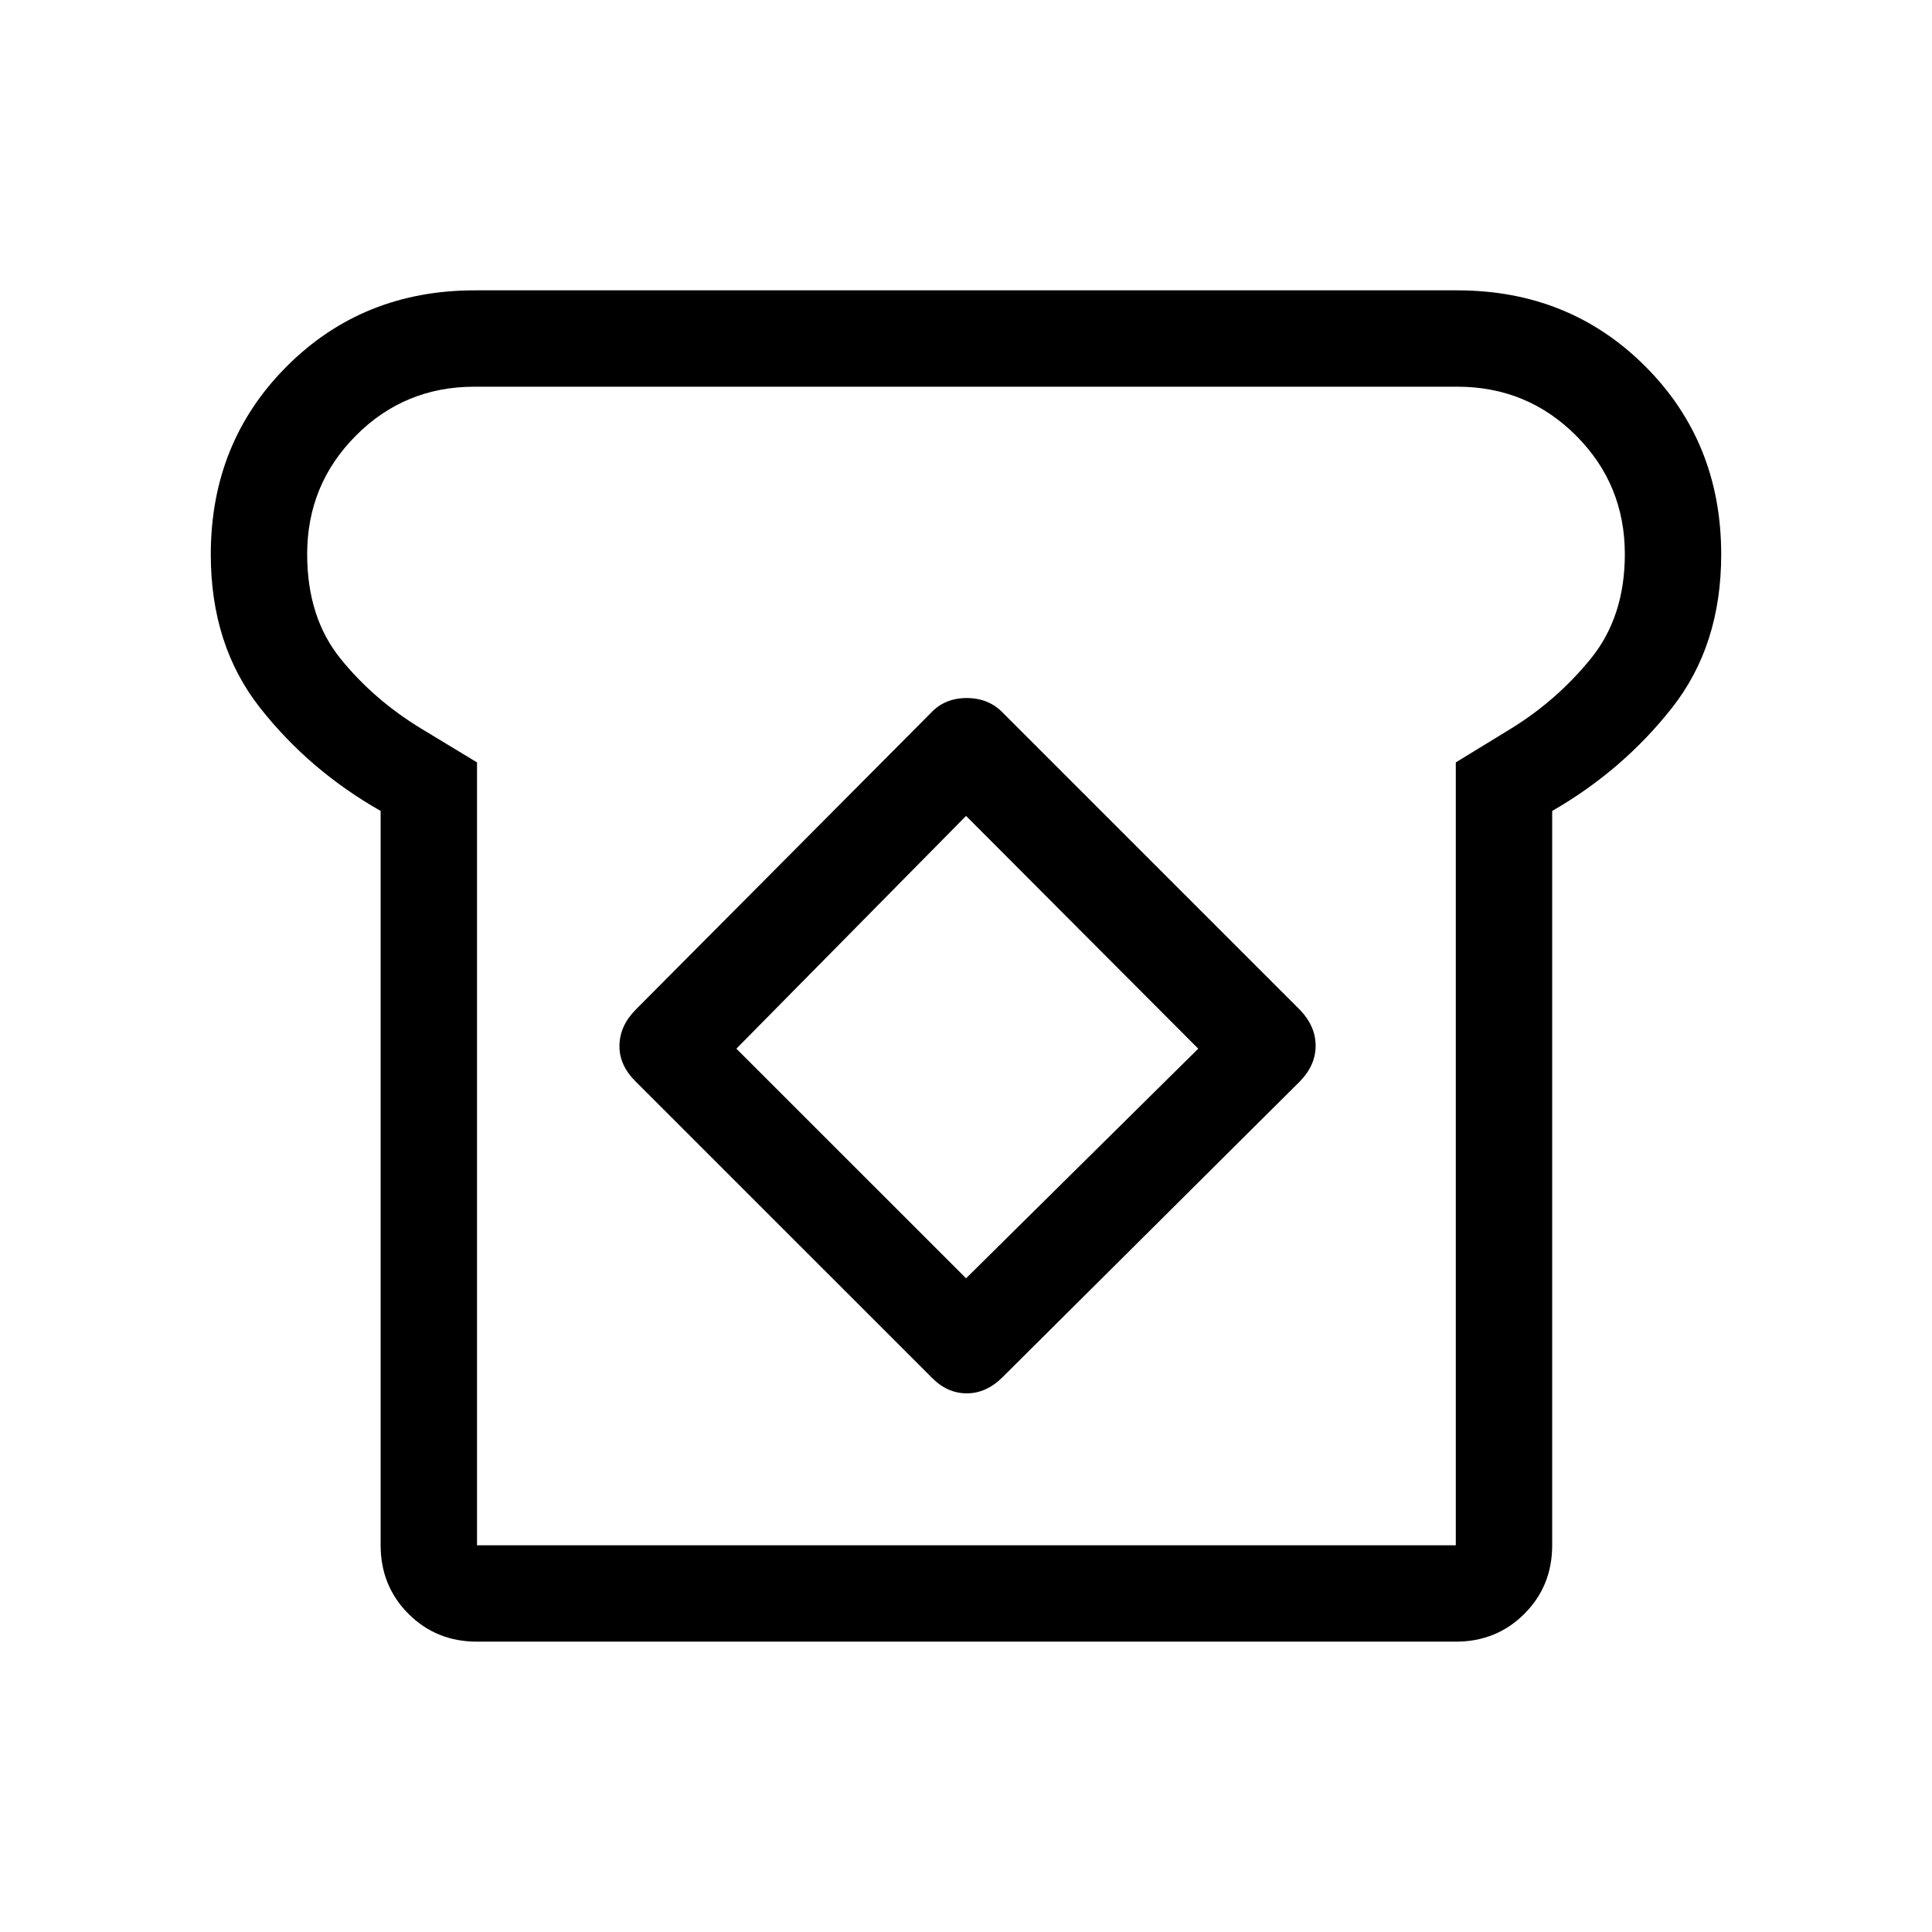 <svg xmlns="http://www.w3.org/2000/svg" height="40" viewBox="0 -960 960 960" width="40"><path d="M237.03-144.27q-20.24 0-34.06-13.82-13.83-13.83-13.83-34.06v-364.9q-35.42-20.12-59.91-51.22-24.49-31.11-24.49-76.22 0-55.68 37.74-93.46 37.73-37.78 93.47-37.78h488.1q55.74 0 93.47 37.75 37.74 37.75 37.74 93.51 0 45.17-24.49 76.24-24.49 31.06-59.5 51.18v364.9q0 20.23-13.82 34.06-13.83 13.82-34.07 13.82H237.03Zm0-47.88h486.35v-389.02l27.52-16.84q22.78-14.03 39.63-34.8 16.84-20.78 16.84-51.85 0-34.67-24.27-58.93-24.27-24.26-58.98-24.26H235.73q-34.7 0-58.9 24.32-24.2 24.32-24.2 58.89 0 31.45 16.62 51.99 16.62 20.55 40.52 34.98l27.26 16.5v389.02Zm225.63-83.65q7.84 8.15 17.71 8.15 9.88 0 18.05-8.29l147.41-146.64q7.9-8.05 7.9-17.79 0-9.75-7.84-17.89L498.42-605.72q-7.1-7.43-18.05-7.43-10.95 0-17.86 7.43L315.96-458.4q-8 8.05-8.16 17.89-.17 9.84 8.16 18.02l146.7 146.69Zm17.37-49.02L365.9-438.92l114.13-115.66L595.4-438.92l-115.37 114.1Zm.38-155.18Z"/></svg>
